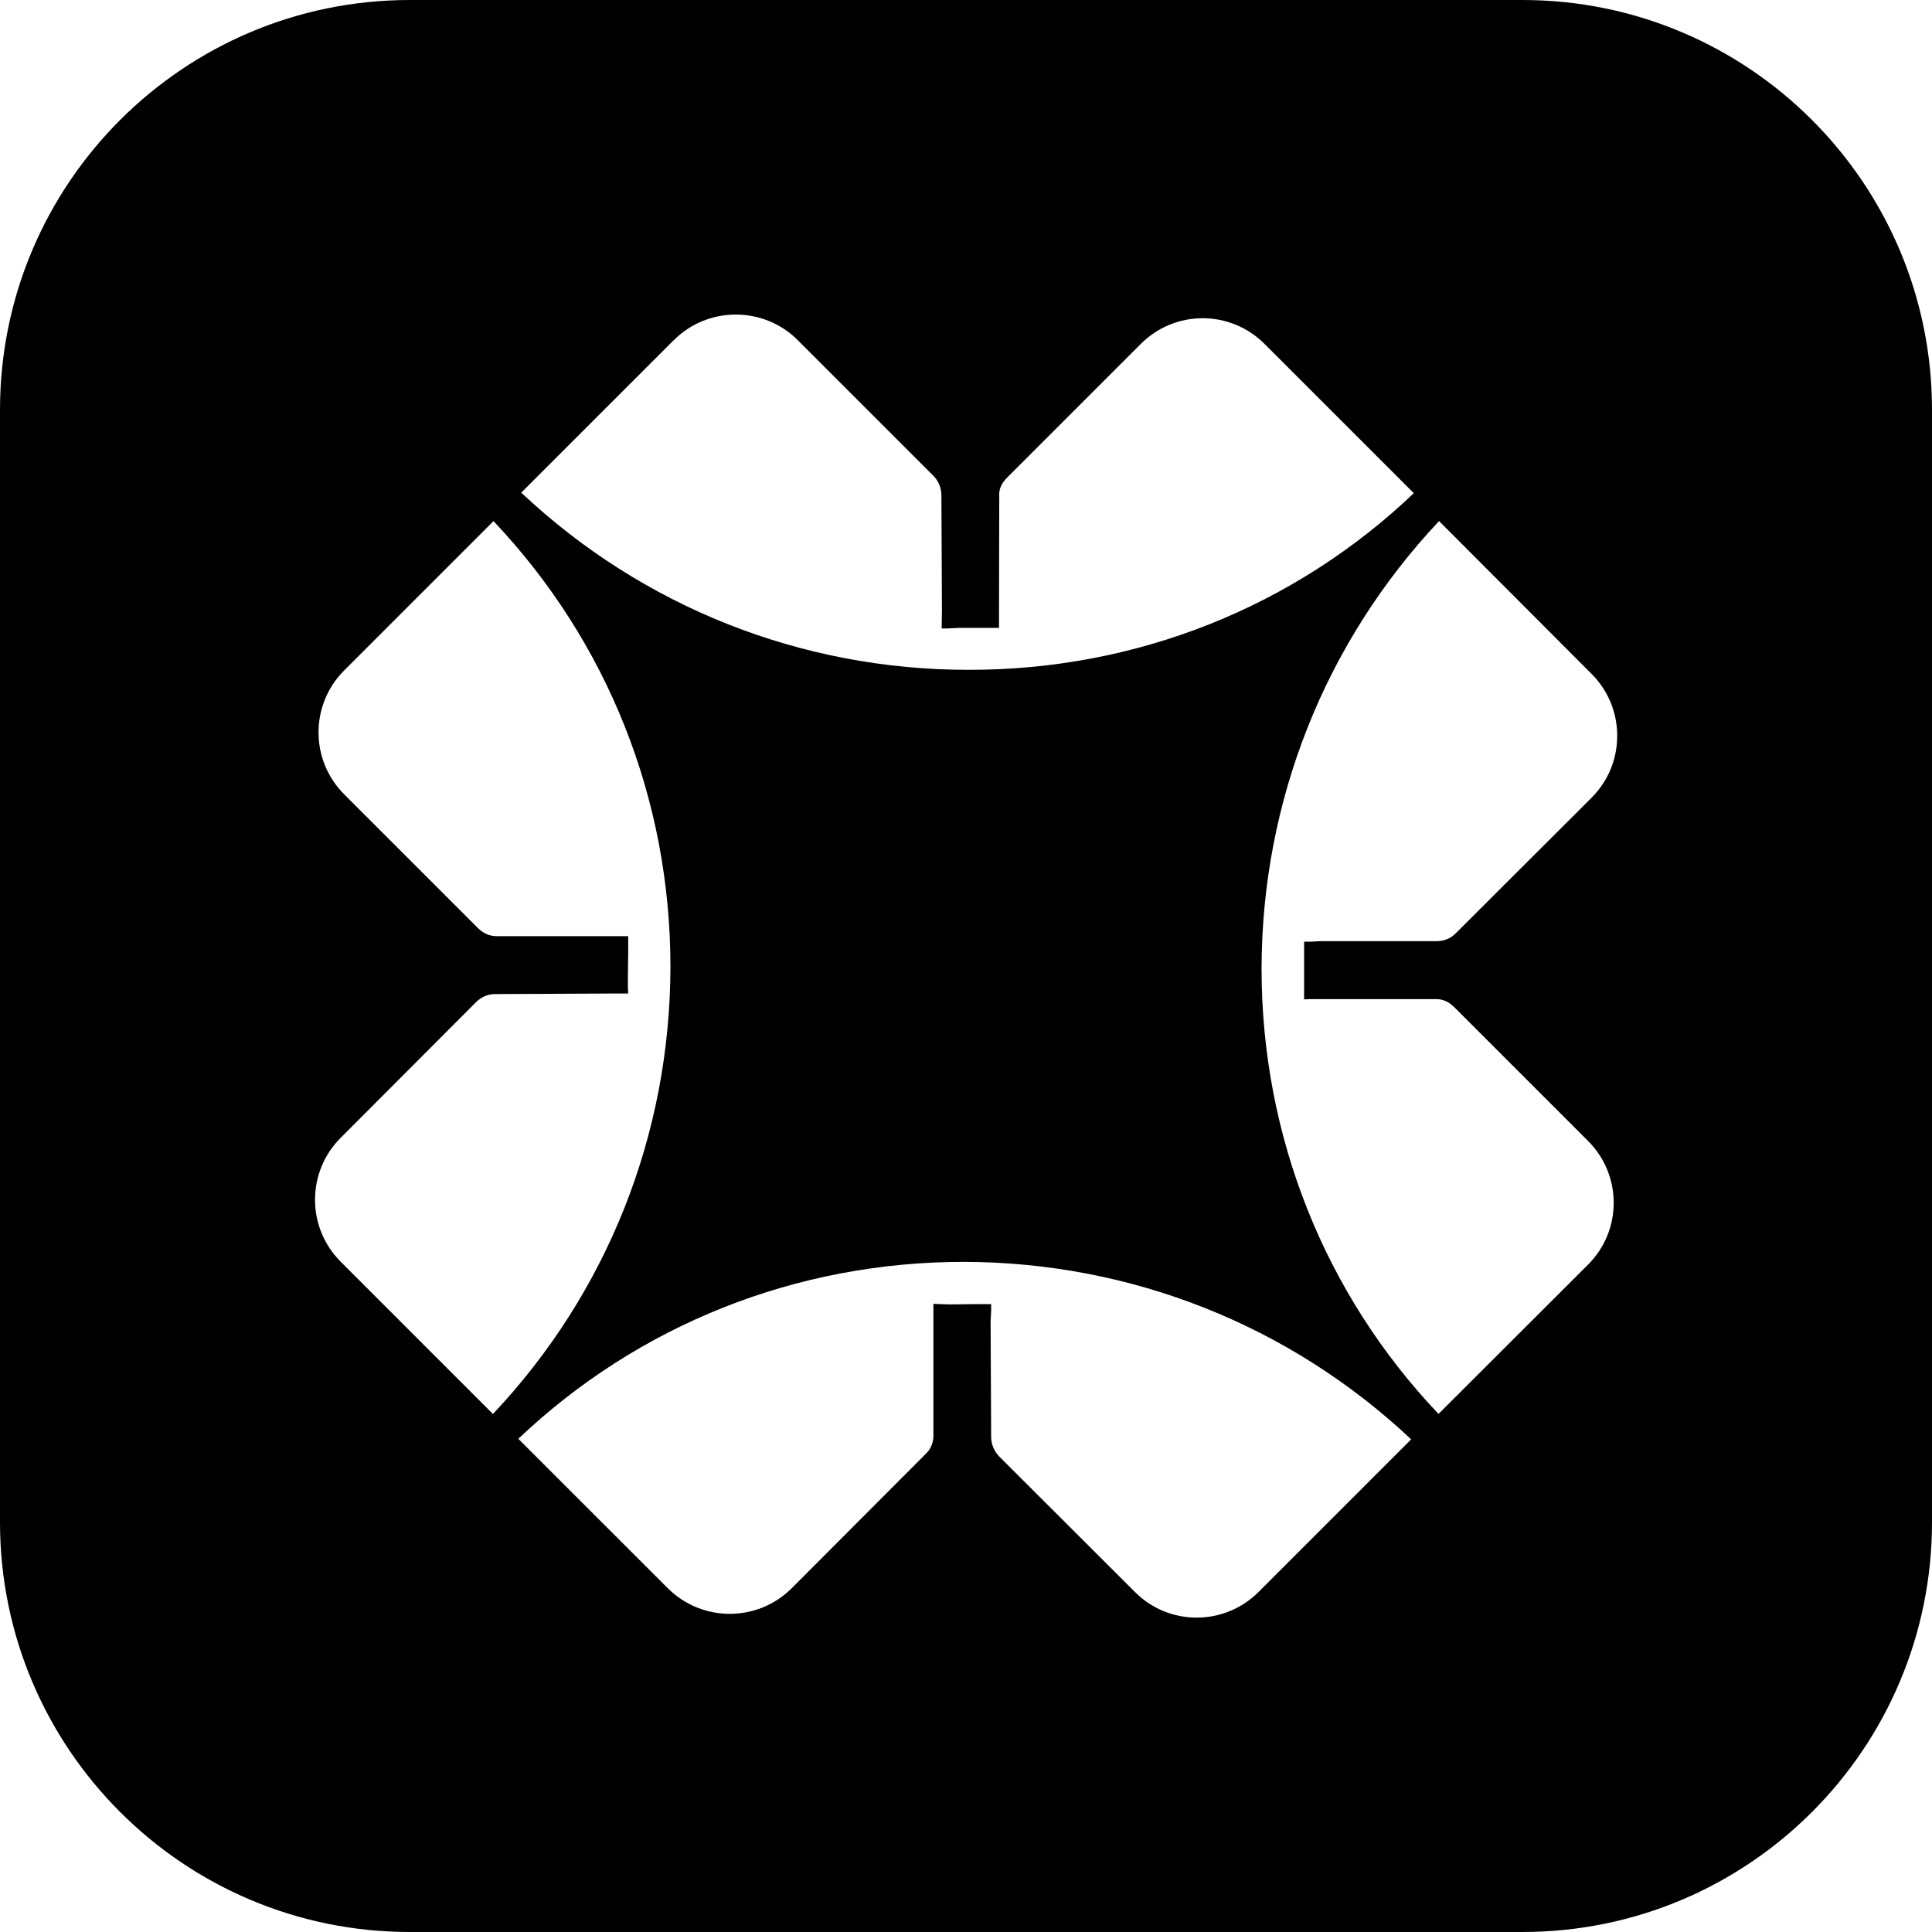 <?xml version="1.0" encoding="UTF-8"?>
<svg id="Layer_2" data-name="Layer 2" xmlns="http://www.w3.org/2000/svg" viewBox="0 0 316.87 316.87">
  <g id="Layer_1-2" data-name="Layer 1">
    <path d="M249.69,0H67.22C30.1,0,0,30.1,0,67.22v182.43c0,37.12,30.1,67.22,67.22,67.22h182.47c37.12,0,67.18-30.1,67.18-67.22V67.22C316.87,30.1,286.81,0,249.69,0ZM110.54,55.77c5.57-5.57,14.71-5.57,20.28,0l22.27,22.27c.82.81,1.31,1.99,1.31,3.21l.09,19.01-.05,2.81h1.13l1.63-.09h6.65v-2.81l.04-18.79c-.09-1.09.36-2.13,1.27-3.03l21.95-21.95c5.61-5.61,14.67-5.61,20.28,0l24.49,24.49c-19.69,18.74-45.58,29.02-73.06,28.97-27.43,0-53.42-10.32-73.33-29.06l25.03-25.03ZM55.86,206.91c-5.61-5.61-5.57-14.71,0-20.28l22.27-22.32c.86-.81,1.95-1.31,3.17-1.27l18.92-.09h2.81l-.05-1.04v-1.72l.05-3.89v-2.76h-21.64c-1.04,0-2.13-.45-2.99-1.31l-21.95-21.95c-5.61-5.61-5.61-14.71,0-20.32l24.49-24.49c18.7,19.74,29.02,45.63,29.02,73.11-.05,27.43-10.32,53.41-29.11,73.33l-24.99-24.99ZM206.42,261.1c-5.61,5.61-14.71,5.61-20.28,0l-22.27-22.23c-.86-.91-1.31-2.04-1.31-3.21l-.09-19.01.09-1.67v-1.09h-2.81l-3.89.05-1.68-.05-1.09-.05v21.64c0,1.18-.45,2.22-1.31,3.03l-21.95,22c-5.61,5.57-14.67,5.57-20.28,0l-24.54-24.53c19.74-18.74,45.63-29.02,73.06-29.02,27.43.05,53.46,10.37,73.38,29.11l-25.03,25.03ZM214.97,163.87h20.46c1.13-.05,2.17.41,3.08,1.31l21.95,21.95c5.61,5.61,5.61,14.67,0,20.28l-24.53,24.49c-18.7-19.69-29.02-45.58-29.02-73.06.05-27.43,10.37-53.46,29.11-73.38l25.03,25.08c5.57,5.57,5.61,14.67,0,20.28l-22.27,22.23c-.82.86-1.95,1.31-3.12,1.31h-19.1l-1.63.09h-1.04v9.46l1.09-.05Z"/>
  </g>
</svg>
